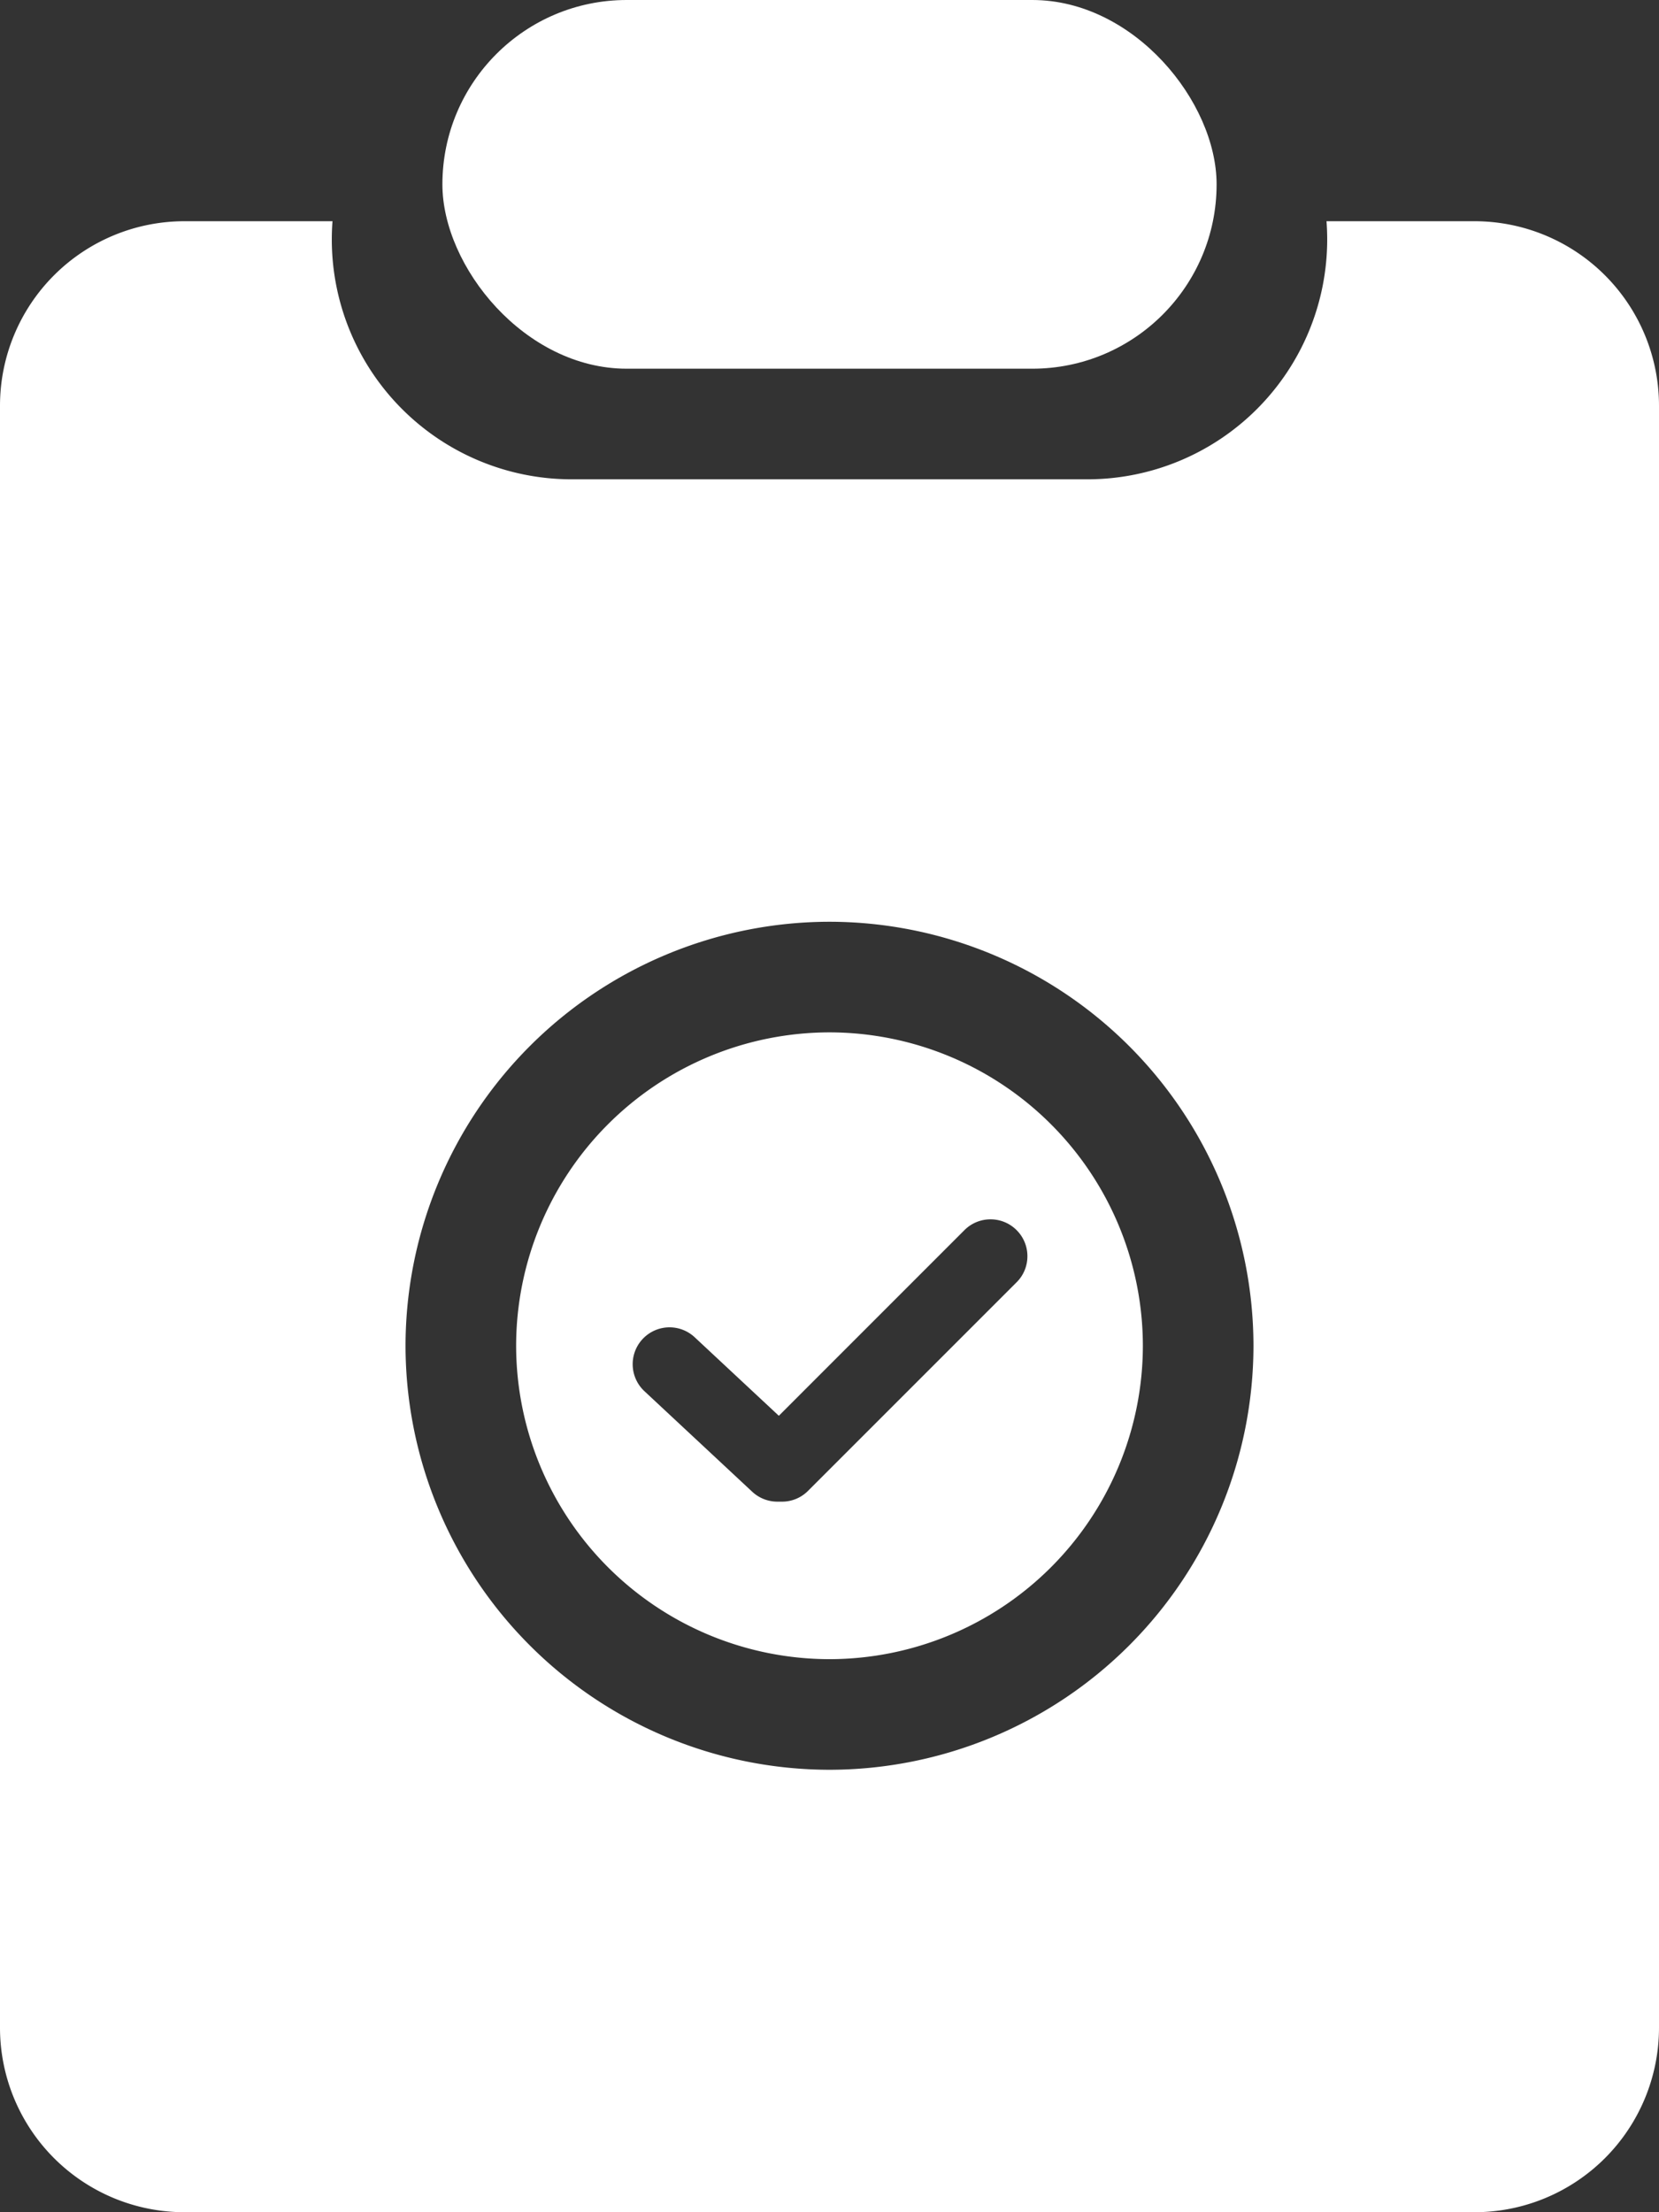 <svg xmlns="http://www.w3.org/2000/svg" width="45" height="60" viewBox="0 0 45 60">
  <rect x="0" y="0" width="45" height="60" fill="#333333" stroke="none"/>
  <g id="Group_3610" data-name="Group 3610" transform="translate(-645 -733)">
    <path id="Subtraction_3" data-name="Subtraction 3" d="M-2176-540h-35a5.006,5.006,0,0,1-5-5v-44a5.005,5.005,0,0,1,5-5h4.019c-.012.155-.019.322-.019.5a6.507,6.507,0,0,0,6.5,6.5h14a6.507,6.507,0,0,0,6.5-6.5c0-.166-.006-.335-.019-.5H-2176a5.006,5.006,0,0,1,5,5v44A5.006,5.006,0,0,1-2176-540Zm-17.5-35a11.513,11.513,0,0,0-11.5,11.5,11.513,11.513,0,0,0,11.5,11.5,11.512,11.512,0,0,0,11.5-11.5A11.513,11.513,0,0,0-2193.5-575Z" transform="translate(2861 1333)" fill="#fff"/>
    <rect id="Rectangle_83" data-name="Rectangle 83" width="21" height="10" rx="5" transform="translate(657 733)" fill="#fff"/>
    <path id="Subtraction_4" data-name="Subtraction 4" d="M-2207.5-577a8.51,8.51,0,0,1-8.5-8.5,8.509,8.509,0,0,1,8.5-8.5,8.51,8.51,0,0,1,8.5,8.5A8.51,8.51,0,0,1-2207.5-577Zm-4.339-9a1,1,0,0,0-.731.318,1,1,0,0,0,.05,1.414l2.925,2.728a1,1,0,0,0,.682.268l.065,0h.059a.993.993,0,0,0,.707-.293l5.657-5.657a.99.99,0,0,0,.293-.706.993.993,0,0,0-.293-.708.994.994,0,0,0-.707-.293.994.994,0,0,0-.708.293l-5.034,5.035-2.282-2.129A1,1,0,0,0-2211.839-586Z" transform="translate(2875 1355)" fill="#fff"/>
  </g>
</svg>
